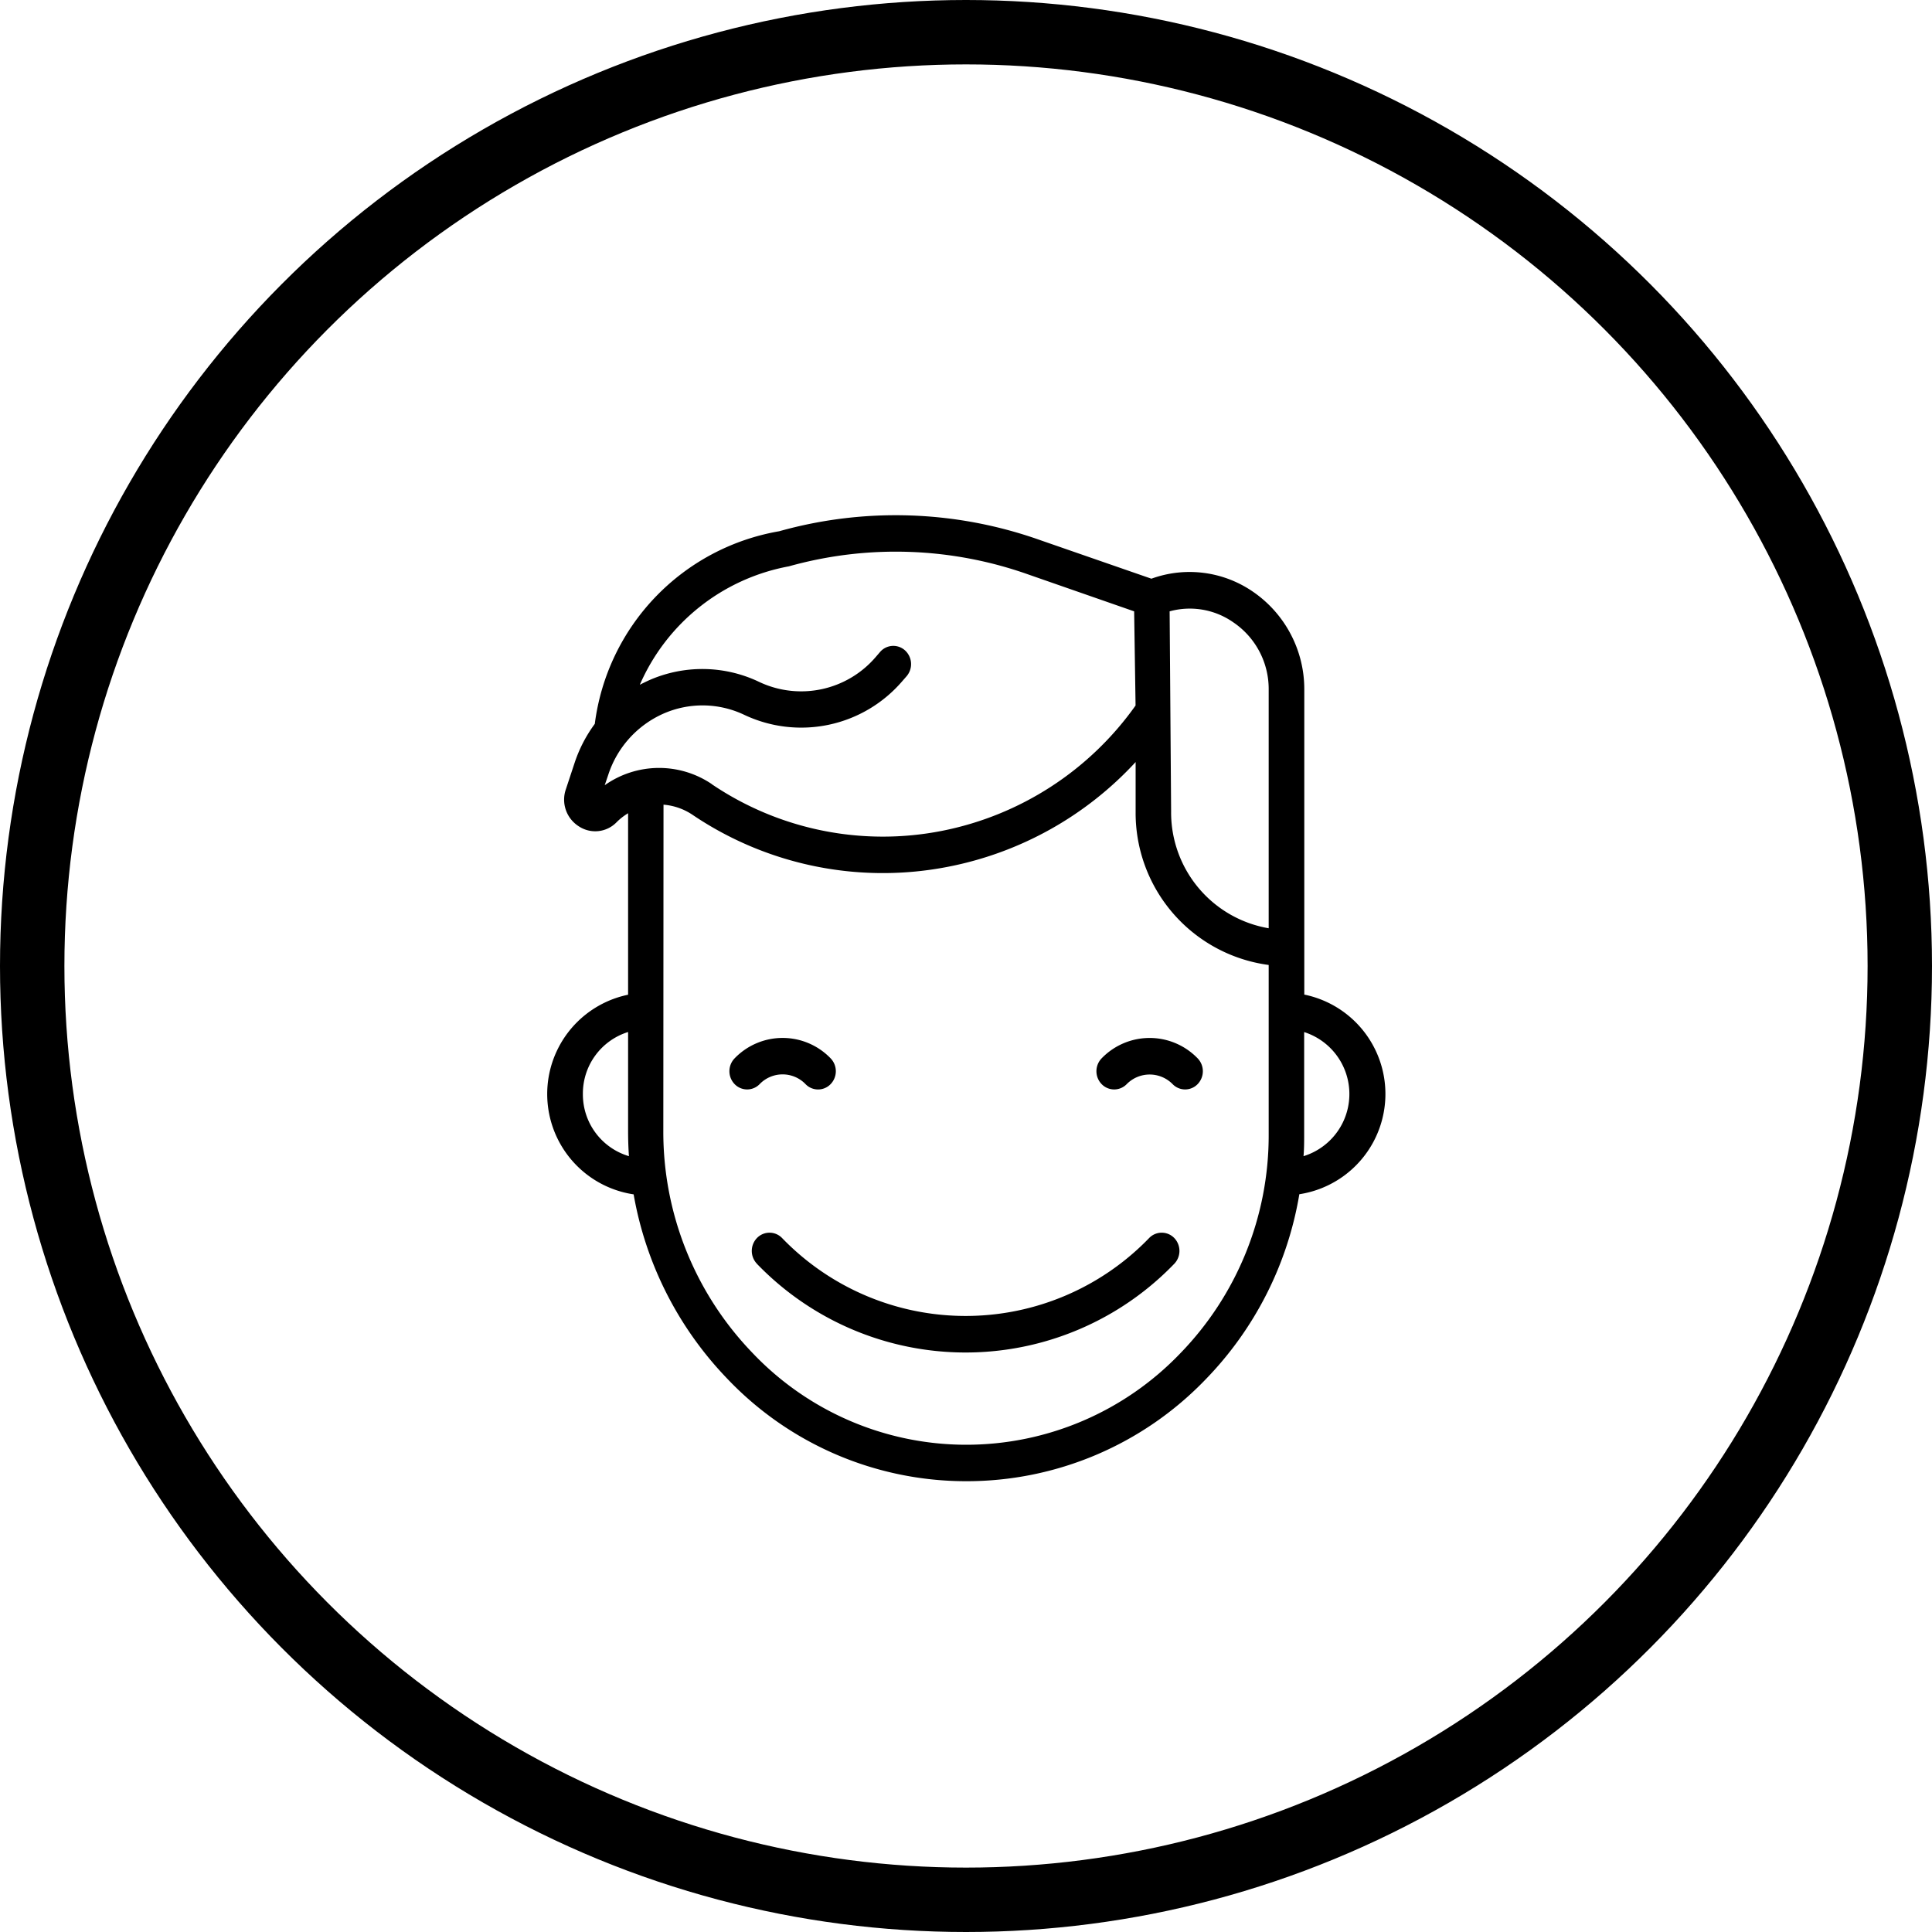 <svg xmlns="http://www.w3.org/2000/svg" width="30" height="30" viewBox="0 0 30 30">
  <g id="ic_Swimmer" transform="translate(-23 -161)">
    <g id="Ellipse_2_copy_3" data-name="Ellipse 2 copy 3" transform="translate(24 162)" fill="rgba(255,255,255,0)" stroke="#000" stroke-linejoin="round" stroke-width="1">
      <circle cx="14" cy="14" r="14" stroke="none"/>
      <circle cx="14" cy="14" r="14.5" fill="none"/>
    </g>
    <path id="Forma_1" data-name="Forma 1" d="M6.5,15a5.116,5.116,0,0,1-3.715-1.6,5.483,5.483,0,0,1-1.446-2.854,1.575,1.575,0,0,1-.086-3.1V4.628a.92.92,0,0,0-.179.14.462.462,0,0,1-.588.062.49.49,0,0,1-.2-.572L.421,3.85a2.164,2.164,0,0,1,.315-.61A3.483,3.483,0,0,1,3.6.249,6.7,6.7,0,0,1,7.649.386l1.73.6a1.735,1.735,0,0,1,1.574.2,1.836,1.836,0,0,1,.8,1.522V7.444a1.575,1.575,0,0,1-.077,3.1,5.4,5.4,0,0,1-1.46,2.88A5.145,5.145,0,0,1,6.5,15ZM1.8,9.558A4.942,4.942,0,0,0,3.177,13,4.577,4.577,0,0,0,6.5,14.434h0a4.6,4.6,0,0,0,3.321-1.413A4.856,4.856,0,0,0,11.2,9.612V6.984A2.382,2.382,0,0,1,9.134,4.6V3.833A5.351,5.351,0,0,1,6.227,5.458a5.277,5.277,0,0,1-3.974-.806.941.941,0,0,0-.45-.157ZM.551,8.987a1,1,0,0,0,.715.966c-.009-.131-.013-.263-.013-.395V8.025A1,1,0,0,0,.551,8.987Zm11.2.625c0,.114,0,.228-.01.341a1.01,1.01,0,0,0,.01-1.927ZM9.662,1.491,9.685,4.6A1.824,1.824,0,0,0,11.2,6.414v-3.7a1.25,1.25,0,0,0-.55-1.051,1.178,1.178,0,0,0-.985-.171ZM2.554,4.178a4.742,4.742,0,0,0,3.57.724A4.83,4.83,0,0,0,9.133,2.955L9.111,1.493,7.472.922A6.156,6.156,0,0,0,3.75.794,3.148,3.148,0,0,0,1.435,2.633c.048-.025.1-.05.146-.071a2.046,2.046,0,0,1,1.708.027A1.524,1.524,0,0,0,5.1,2.2l.068-.079A.271.271,0,0,1,5.554,2.1a.289.289,0,0,1,.024.4l-.069.079A2.068,2.068,0,0,1,3.057,3.1,1.508,1.508,0,0,0,1.8,3.082a1.57,1.57,0,0,0-.855.949L.89,4.193a1.461,1.461,0,0,1,1.665-.016Zm.7,7.446a.289.289,0,0,1,0-.4.271.271,0,0,1,.39,0,3.961,3.961,0,0,0,5.7,0,.271.271,0,0,1,.39,0,.289.289,0,0,1,0,.4,4.5,4.5,0,0,1-6.481,0ZM9.708,8.834a.5.5,0,0,0-.712,0,.271.271,0,0,1-.39,0,.288.288,0,0,1,0-.4,1.036,1.036,0,0,1,1.491,0,.288.288,0,0,1,0,.4.27.27,0,0,1-.389,0Zm-5.7,0a.495.495,0,0,0-.712,0,.27.27,0,0,1-.389,0,.288.288,0,0,1,0-.4,1.035,1.035,0,0,1,1.491,0,.288.288,0,0,1,0,.4.27.27,0,0,1-.39,0Z" transform="translate(31.5 169)"/>
  </g>
</svg>
